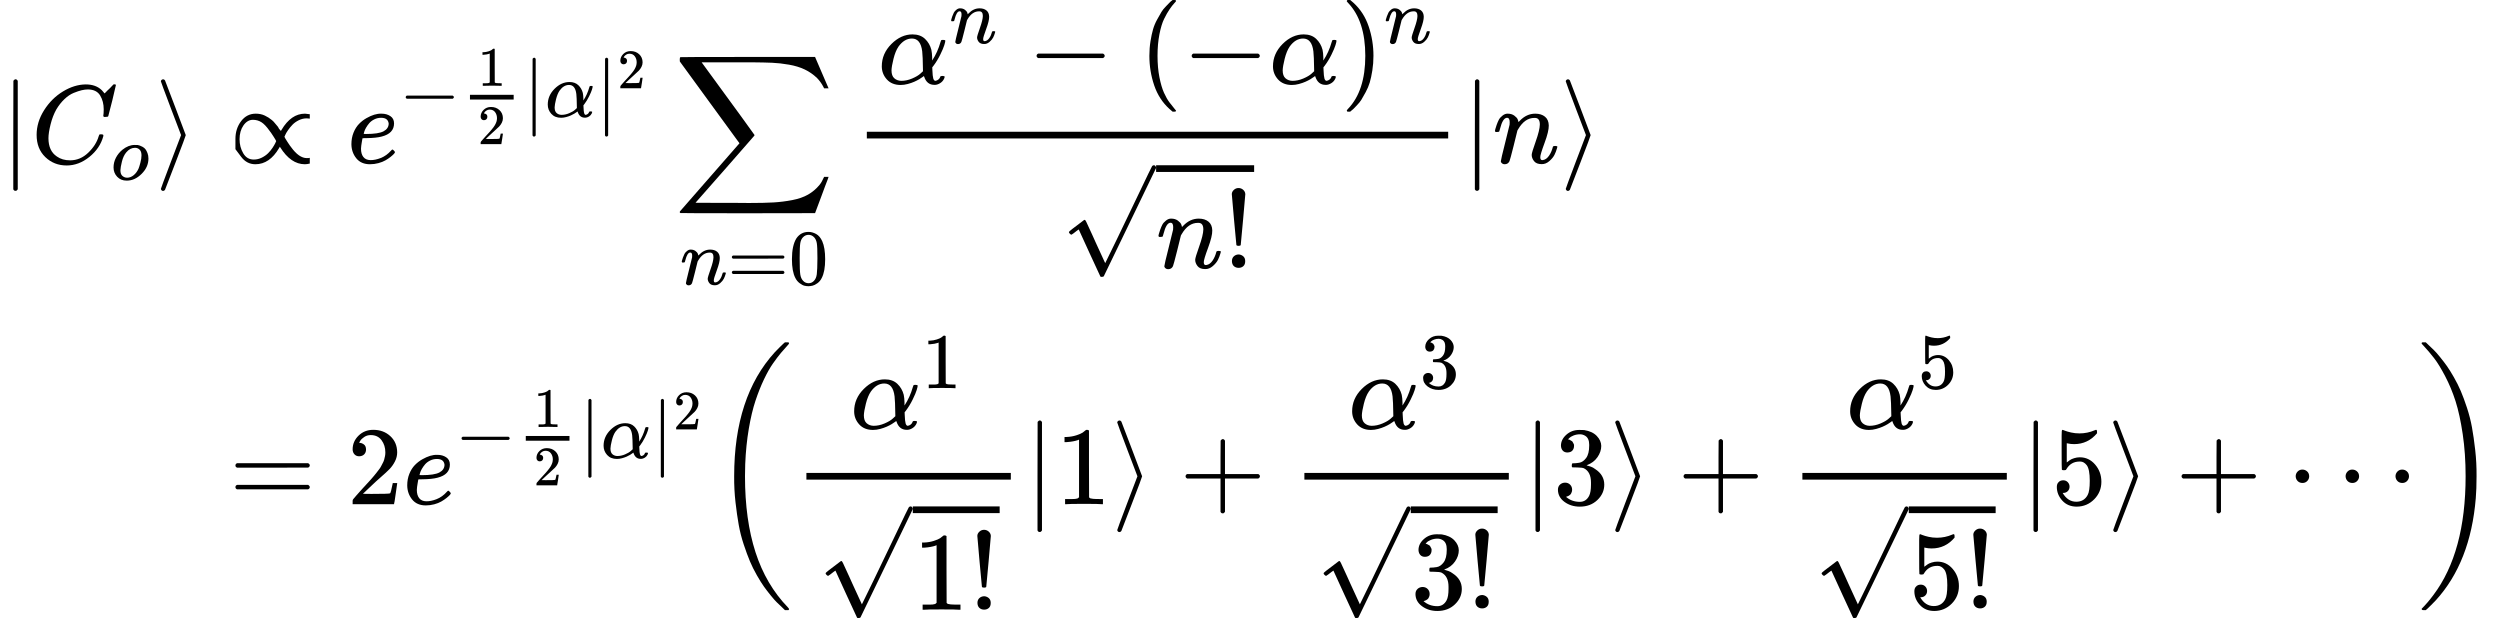 <?xml version="1.0" encoding="UTF-8" standalone="no" ?>
<svg xmlns="http://www.w3.org/2000/svg" width="50.661ex" height="12.525ex" viewBox="0 -3017.9 22392.1 5535.8" xmlns:xlink="http://www.w3.org/1999/xlink" aria-hidden="true" style=""><defs><path id="MJX-118-TEX-N-7C" d="M139 -249H137Q125 -249 119 -235V251L120 737Q130 750 139 750Q152 750 159 735V-235Q151 -249 141 -249H139Z"></path><path id="MJX-118-TEX-I-1D436" d="M50 252Q50 367 117 473T286 641T490 704Q580 704 633 653Q642 643 648 636T656 626L657 623Q660 623 684 649Q691 655 699 663T715 679T725 690L740 705H746Q760 705 760 698Q760 694 728 561Q692 422 692 421Q690 416 687 415T669 413H653Q647 419 647 422Q647 423 648 429T650 449T651 481Q651 552 619 605T510 659Q484 659 454 652T382 628T299 572T226 479Q194 422 175 346T156 222Q156 108 232 58Q280 24 350 24Q441 24 512 92T606 240Q610 253 612 255T628 257Q648 257 648 248Q648 243 647 239Q618 132 523 55T319 -22Q206 -22 128 53T50 252Z"></path><path id="MJX-118-TEX-I-1D45C" d="M201 -11Q126 -11 80 38T34 156Q34 221 64 279T146 380Q222 441 301 441Q333 441 341 440Q354 437 367 433T402 417T438 387T464 338T476 268Q476 161 390 75T201 -11ZM121 120Q121 70 147 48T206 26Q250 26 289 58T351 142Q360 163 374 216T388 308Q388 352 370 375Q346 405 306 405Q243 405 195 347Q158 303 140 230T121 120Z"></path><path id="MJX-118-TEX-N-27E9" d="M55 732Q56 739 61 744T75 750Q85 750 92 740Q95 733 186 494T278 250T187 6T92 -240Q85 -250 75 -250Q67 -250 62 -245T55 -232Q55 -227 145 11Q236 248 236 250T145 489Q55 727 55 732Z"></path><path id="MJX-118-TEX-N-221D" d="M56 124T56 216T107 375T238 442Q260 442 280 438T319 425T352 407T382 385T406 361T427 336T442 315T455 297T462 285L469 297Q555 442 679 442Q687 442 722 437V398H718Q710 400 694 400Q657 400 623 383T567 343T527 294T503 253T495 235Q495 231 520 192T554 143Q625 44 696 44Q717 44 719 46H722V-5Q695 -11 678 -11Q552 -11 457 141Q455 145 454 146L447 134Q362 -11 235 -11Q157 -11 107 56ZM93 213Q93 143 126 87T220 31Q258 31 292 48T349 88T389 137T413 178T421 196Q421 200 396 239T362 288Q322 345 288 366T213 387Q163 387 128 337T93 213Z"></path><path id="MJX-118-TEX-I-1D452" d="M39 168Q39 225 58 272T107 350T174 402T244 433T307 442H310Q355 442 388 420T421 355Q421 265 310 237Q261 224 176 223Q139 223 138 221Q138 219 132 186T125 128Q125 81 146 54T209 26T302 45T394 111Q403 121 406 121Q410 121 419 112T429 98T420 82T390 55T344 24T281 -1T205 -11Q126 -11 83 42T39 168ZM373 353Q367 405 305 405Q272 405 244 391T199 357T170 316T154 280T149 261Q149 260 169 260Q282 260 327 284T373 353Z"></path><path id="MJX-118-TEX-N-2212" d="M84 237T84 250T98 270H679Q694 262 694 250T679 230H98Q84 237 84 250Z"></path><path id="MJX-118-TEX-N-31" d="M213 578L200 573Q186 568 160 563T102 556H83V602H102Q149 604 189 617T245 641T273 663Q275 666 285 666Q294 666 302 660V361L303 61Q310 54 315 52T339 48T401 46H427V0H416Q395 3 257 3Q121 3 100 0H88V46H114Q136 46 152 46T177 47T193 50T201 52T207 57T213 61V578Z"></path><path id="MJX-118-TEX-N-32" d="M109 429Q82 429 66 447T50 491Q50 562 103 614T235 666Q326 666 387 610T449 465Q449 422 429 383T381 315T301 241Q265 210 201 149L142 93L218 92Q375 92 385 97Q392 99 409 186V189H449V186Q448 183 436 95T421 3V0H50V19V31Q50 38 56 46T86 81Q115 113 136 137Q145 147 170 174T204 211T233 244T261 278T284 308T305 340T320 369T333 401T340 431T343 464Q343 527 309 573T212 619Q179 619 154 602T119 569T109 550Q109 549 114 549Q132 549 151 535T170 489Q170 464 154 447T109 429Z"></path><path id="MJX-118-TEX-I-1D6FC" d="M34 156Q34 270 120 356T309 442Q379 442 421 402T478 304Q484 275 485 237V208Q534 282 560 374Q564 388 566 390T582 393Q603 393 603 385Q603 376 594 346T558 261T497 161L486 147L487 123Q489 67 495 47T514 26Q528 28 540 37T557 60Q559 67 562 68T577 70Q597 70 597 62Q597 56 591 43Q579 19 556 5T512 -10H505Q438 -10 414 62L411 69L400 61Q390 53 370 41T325 18T267 -2T203 -11Q124 -11 79 39T34 156ZM208 26Q257 26 306 47T379 90L403 112Q401 255 396 290Q382 405 304 405Q235 405 183 332Q156 292 139 224T121 120Q121 71 146 49T208 26Z"></path><path id="MJX-118-TEX-LO-2211" d="M60 948Q63 950 665 950H1267L1325 815Q1384 677 1388 669H1348L1341 683Q1320 724 1285 761Q1235 809 1174 838T1033 881T882 898T699 902H574H543H251L259 891Q722 258 724 252Q725 250 724 246Q721 243 460 -56L196 -356Q196 -357 407 -357Q459 -357 548 -357T676 -358Q812 -358 896 -353T1063 -332T1204 -283T1307 -196Q1328 -170 1348 -124H1388Q1388 -125 1381 -145T1356 -210T1325 -294L1267 -449L666 -450Q64 -450 61 -448Q55 -446 55 -439Q55 -437 57 -433L590 177Q590 178 557 222T452 366T322 544L56 909L55 924Q55 945 60 948Z"></path><path id="MJX-118-TEX-I-1D45B" d="M21 287Q22 293 24 303T36 341T56 388T89 425T135 442Q171 442 195 424T225 390T231 369Q231 367 232 367L243 378Q304 442 382 442Q436 442 469 415T503 336T465 179T427 52Q427 26 444 26Q450 26 453 27Q482 32 505 65T540 145Q542 153 560 153Q580 153 580 145Q580 144 576 130Q568 101 554 73T508 17T439 -10Q392 -10 371 17T350 73Q350 92 386 193T423 345Q423 404 379 404H374Q288 404 229 303L222 291L189 157Q156 26 151 16Q138 -11 108 -11Q95 -11 87 -5T76 7T74 17Q74 30 112 180T152 343Q153 348 153 366Q153 405 129 405Q91 405 66 305Q60 285 60 284Q58 278 41 278H27Q21 284 21 287Z"></path><path id="MJX-118-TEX-N-3D" d="M56 347Q56 360 70 367H707Q722 359 722 347Q722 336 708 328L390 327H72Q56 332 56 347ZM56 153Q56 168 72 173H708Q722 163 722 153Q722 140 707 133H70Q56 140 56 153Z"></path><path id="MJX-118-TEX-N-30" d="M96 585Q152 666 249 666Q297 666 345 640T423 548Q460 465 460 320Q460 165 417 83Q397 41 362 16T301 -15T250 -22Q224 -22 198 -16T137 16T82 83Q39 165 39 320Q39 494 96 585ZM321 597Q291 629 250 629Q208 629 178 597Q153 571 145 525T137 333Q137 175 145 125T181 46Q209 16 250 16Q290 16 318 46Q347 76 354 130T362 333Q362 478 354 524T321 597Z"></path><path id="MJX-118-TEX-N-28" d="M94 250Q94 319 104 381T127 488T164 576T202 643T244 695T277 729T302 750H315H319Q333 750 333 741Q333 738 316 720T275 667T226 581T184 443T167 250T184 58T225 -81T274 -167T316 -220T333 -241Q333 -250 318 -250H315H302L274 -226Q180 -141 137 -14T94 250Z"></path><path id="MJX-118-TEX-N-29" d="M60 749L64 750Q69 750 74 750H86L114 726Q208 641 251 514T294 250Q294 182 284 119T261 12T224 -76T186 -143T145 -194T113 -227T90 -246Q87 -249 86 -250H74Q66 -250 63 -250T58 -247T55 -238Q56 -237 66 -225Q221 -64 221 250T66 725Q56 737 55 738Q55 746 60 749Z"></path><path id="MJX-118-TEX-N-221A" d="M95 178Q89 178 81 186T72 200T103 230T169 280T207 309Q209 311 212 311H213Q219 311 227 294T281 177Q300 134 312 108L397 -77Q398 -77 501 136T707 565T814 786Q820 800 834 800Q841 800 846 794T853 782V776L620 293L385 -193Q381 -200 366 -200Q357 -200 354 -197Q352 -195 256 15L160 225L144 214Q129 202 113 190T95 178Z"></path><path id="MJX-118-TEX-N-21" d="M78 661Q78 682 96 699T138 716T180 700T199 661Q199 654 179 432T158 206Q156 198 139 198Q121 198 119 206Q118 209 98 431T78 661ZM79 61Q79 89 97 105T141 121Q164 119 181 104T198 61Q198 31 181 16T139 1Q114 1 97 16T79 61Z"></path><path id="MJX-118-TEX-S3-28" d="M701 -940Q701 -943 695 -949H664Q662 -947 636 -922T591 -879T537 -818T475 -737T412 -636T350 -511T295 -362T250 -186T221 17T209 251Q209 962 573 1361Q596 1386 616 1405T649 1437T664 1450H695Q701 1444 701 1441Q701 1436 681 1415T629 1356T557 1261T476 1118T400 927T340 675T308 359Q306 321 306 250Q306 -139 400 -430T690 -924Q701 -936 701 -940Z"></path><path id="MJX-118-TEX-N-2B" d="M56 237T56 250T70 270H369V420L370 570Q380 583 389 583Q402 583 409 568V270H707Q722 262 722 250T707 230H409V-68Q401 -82 391 -82H389H387Q375 -82 369 -68V230H70Q56 237 56 250Z"></path><path id="MJX-118-TEX-N-33" d="M127 463Q100 463 85 480T69 524Q69 579 117 622T233 665Q268 665 277 664Q351 652 390 611T430 522Q430 470 396 421T302 350L299 348Q299 347 308 345T337 336T375 315Q457 262 457 175Q457 96 395 37T238 -22Q158 -22 100 21T42 130Q42 158 60 175T105 193Q133 193 151 175T169 130Q169 119 166 110T159 94T148 82T136 74T126 70T118 67L114 66Q165 21 238 21Q293 21 321 74Q338 107 338 175V195Q338 290 274 322Q259 328 213 329L171 330L168 332Q166 335 166 348Q166 366 174 366Q202 366 232 371Q266 376 294 413T322 525V533Q322 590 287 612Q265 626 240 626Q208 626 181 615T143 592T132 580H135Q138 579 143 578T153 573T165 566T175 555T183 540T186 520Q186 498 172 481T127 463Z"></path><path id="MJX-118-TEX-N-35" d="M164 157Q164 133 148 117T109 101H102Q148 22 224 22Q294 22 326 82Q345 115 345 210Q345 313 318 349Q292 382 260 382H254Q176 382 136 314Q132 307 129 306T114 304Q97 304 95 310Q93 314 93 485V614Q93 664 98 664Q100 666 102 666Q103 666 123 658T178 642T253 634Q324 634 389 662Q397 666 402 666Q410 666 410 648V635Q328 538 205 538Q174 538 149 544L139 546V374Q158 388 169 396T205 412T256 420Q337 420 393 355T449 201Q449 109 385 44T229 -22Q148 -22 99 32T50 154Q50 178 61 192T84 210T107 214Q132 214 148 197T164 157Z"></path><path id="MJX-118-TEX-N-22EF" d="M78 250Q78 274 95 292T138 310Q162 310 180 294T199 251Q199 226 182 208T139 190T96 207T78 250ZM525 250Q525 274 542 292T585 310Q609 310 627 294T646 251Q646 226 629 208T586 190T543 207T525 250ZM972 250Q972 274 989 292T1032 310Q1056 310 1074 294T1093 251Q1093 226 1076 208T1033 190T990 207T972 250Z"></path><path id="MJX-118-TEX-S3-29" d="M34 1438Q34 1446 37 1448T50 1450H56H71Q73 1448 99 1423T144 1380T198 1319T260 1238T323 1137T385 1013T440 864T485 688T514 485T526 251Q526 134 519 53Q472 -519 162 -860Q139 -885 119 -904T86 -936T71 -949H56Q43 -949 39 -947T34 -937Q88 -883 140 -813Q428 -430 428 251Q428 453 402 628T338 922T245 1146T145 1309T46 1425Q44 1427 42 1429T39 1433T36 1436L34 1438Z"></path></defs><g stroke="currentColor" fill="currentColor" stroke-width="0" transform="matrix(1 0 0 -1 0 0)"><g data-mml-node="math"><g data-mml-node="mtable"><g data-mml-node="mtr" transform="translate(0, 1557.9)"><g data-mml-node="mtd"><g data-mml-node="mrow"><g data-mml-node="mo"><use xlink:href="#MJX-118-TEX-N-7C"></use></g><g data-mml-node="msub" transform="translate(278, 0)"><g data-mml-node="mi"><use xlink:href="#MJX-118-TEX-I-1D436"></use></g><g data-mml-node="mi" transform="translate(715, -150) scale(0.707)"><use xlink:href="#MJX-118-TEX-I-1D45C"></use></g></g><g data-mml-node="mo" transform="translate(1385.9, 0)"><use xlink:href="#MJX-118-TEX-N-27E9"></use></g></g></g><g data-mml-node="mtd" transform="translate(1774.9, 0)"><g data-mml-node="mi"></g><g data-mml-node="mo" transform="translate(277.8, 0)"><use xlink:href="#MJX-118-TEX-N-221D"></use></g><g data-mml-node="msup" transform="translate(1333.6, 0)"><g data-mml-node="mi"><use xlink:href="#MJX-118-TEX-I-1D452"></use></g><g data-mml-node="TeXAtom" transform="translate(466, 413) scale(0.707)" data-mjx-texclass="ORD"><g data-mml-node="mo"><use xlink:href="#MJX-118-TEX-N-2212"></use></g><g data-mml-node="mfrac" transform="translate(778, 0)"><g data-mml-node="mn" transform="translate(220, 394) scale(0.707)"><use xlink:href="#MJX-118-TEX-N-31"></use></g><g data-mml-node="mn" transform="translate(220, -345) scale(0.707)"><use xlink:href="#MJX-118-TEX-N-32"></use></g><rect width="553.6" height="60" x="120" y="220"></rect></g><g data-mml-node="TeXAtom" data-mjx-texclass="ORD" transform="translate(1571.6, 0)"><g data-mml-node="mo"><use xlink:href="#MJX-118-TEX-N-7C"></use></g></g><g data-mml-node="mi" transform="translate(1849.6, 0)"><use xlink:href="#MJX-118-TEX-I-1D6FC"></use></g><g data-mml-node="msup" transform="translate(2489.6, 0)"><g data-mml-node="mo"><use xlink:href="#MJX-118-TEX-N-7C"></use></g><g data-mml-node="mn" transform="translate(278, 363) scale(0.707)"><use xlink:href="#MJX-118-TEX-N-32"></use></g></g></g></g><g data-mml-node="munder" transform="translate(4258.5, 0)"><g data-mml-node="mo"><use xlink:href="#MJX-118-TEX-LO-2211"></use></g><g data-mml-node="TeXAtom" transform="translate(58, -1087.9) scale(0.707)" data-mjx-texclass="ORD"><g data-mml-node="mi"><use xlink:href="#MJX-118-TEX-I-1D45B"></use></g><g data-mml-node="mo" transform="translate(600, 0)"><use xlink:href="#MJX-118-TEX-N-3D"></use></g><g data-mml-node="mn" transform="translate(1378, 0)"><use xlink:href="#MJX-118-TEX-N-30"></use></g></g></g><g data-mml-node="mfrac" transform="translate(5869.2, 0)"><g data-mml-node="mrow" transform="translate(220, 710)"><g data-mml-node="msup"><g data-mml-node="mi"><use xlink:href="#MJX-118-TEX-I-1D6FC"></use></g><g data-mml-node="mi" transform="translate(640, 363) scale(0.707)"><use xlink:href="#MJX-118-TEX-I-1D45B"></use></g></g><g data-mml-node="mo" transform="translate(1336.5, 0)"><use xlink:href="#MJX-118-TEX-N-2212"></use></g><g data-mml-node="mo" transform="translate(2336.7, 0)"><use xlink:href="#MJX-118-TEX-N-28"></use></g><g data-mml-node="mo" transform="translate(2725.7, 0)"><use xlink:href="#MJX-118-TEX-N-2212"></use></g><g data-mml-node="mi" transform="translate(3503.7, 0)"><use xlink:href="#MJX-118-TEX-I-1D6FC"></use></g><g data-mml-node="msup" transform="translate(4143.7, 0)"><g data-mml-node="mo"><use xlink:href="#MJX-118-TEX-N-29"></use></g><g data-mml-node="mi" transform="translate(389, 363) scale(0.707)"><use xlink:href="#MJX-118-TEX-I-1D45B"></use></g></g></g><g data-mml-node="msqrt" transform="translate(1858, -940)"><g transform="translate(853, 0)"><g data-mml-node="mi"><use xlink:href="#MJX-118-TEX-I-1D45B"></use></g><g data-mml-node="mo" transform="translate(600, 0)"><use xlink:href="#MJX-118-TEX-N-21"></use></g></g><g data-mml-node="mo" transform="translate(0, 120)"><use xlink:href="#MJX-118-TEX-N-221A"></use></g><rect width="878" height="60" x="853" y="860"></rect></g><rect width="5207" height="60" x="120" y="220"></rect></g><g data-mml-node="mrow" transform="translate(11316.2, 0)"><g data-mml-node="mo"><use xlink:href="#MJX-118-TEX-N-7C"></use></g><g data-mml-node="mi" transform="translate(278, 0)"><use xlink:href="#MJX-118-TEX-I-1D45B"></use></g><g data-mml-node="mo" transform="translate(878, 0)"><use xlink:href="#MJX-118-TEX-N-27E9"></use></g></g></g></g><g data-mml-node="mtr" transform="translate(0, -1497.9)"><g data-mml-node="mtd" transform="translate(1774.9, 0)"></g><g data-mml-node="mtd" transform="translate(1774.9, 0)"><g data-mml-node="mi"></g><g data-mml-node="mo" transform="translate(277.8, 0)"><use xlink:href="#MJX-118-TEX-N-3D"></use></g><g data-mml-node="mn" transform="translate(1333.6, 0)"><use xlink:href="#MJX-118-TEX-N-32"></use></g><g data-mml-node="msup" transform="translate(1833.6, 0)"><g data-mml-node="mi"><use xlink:href="#MJX-118-TEX-I-1D452"></use></g><g data-mml-node="TeXAtom" transform="translate(466, 413) scale(0.707)" data-mjx-texclass="ORD"><g data-mml-node="mo"><use xlink:href="#MJX-118-TEX-N-2212"></use></g><g data-mml-node="mfrac" transform="translate(778, 0)"><g data-mml-node="mn" transform="translate(220, 394) scale(0.707)"><use xlink:href="#MJX-118-TEX-N-31"></use></g><g data-mml-node="mn" transform="translate(220, -345) scale(0.707)"><use xlink:href="#MJX-118-TEX-N-32"></use></g><rect width="553.6" height="60" x="120" y="220"></rect></g><g data-mml-node="TeXAtom" data-mjx-texclass="ORD" transform="translate(1571.6, 0)"><g data-mml-node="mo"><use xlink:href="#MJX-118-TEX-N-7C"></use></g></g><g data-mml-node="mi" transform="translate(1849.6, 0)"><use xlink:href="#MJX-118-TEX-I-1D6FC"></use></g><g data-mml-node="msup" transform="translate(2489.6, 0)"><g data-mml-node="mo"><use xlink:href="#MJX-118-TEX-N-7C"></use></g><g data-mml-node="mn" transform="translate(278, 363) scale(0.707)"><use xlink:href="#MJX-118-TEX-N-32"></use></g></g></g></g><g data-mml-node="mrow" transform="translate(4591.9, 0)"><g data-mml-node="mo"><use xlink:href="#MJX-118-TEX-S3-28"></use></g><g data-mml-node="mfrac" transform="translate(736, 0)"><g data-mml-node="msup" transform="translate(513.7, 676)"><g data-mml-node="mi"><use xlink:href="#MJX-118-TEX-I-1D6FC"></use></g><g data-mml-node="mn" transform="translate(640, 363) scale(0.707)"><use xlink:href="#MJX-118-TEX-N-31"></use></g></g><g data-mml-node="msqrt" transform="translate(220, -945.5)"><g transform="translate(853, 0)"><g data-mml-node="mn"><use xlink:href="#MJX-118-TEX-N-31"></use></g><g data-mml-node="mo" transform="translate(500, 0)"><use xlink:href="#MJX-118-TEX-N-21"></use></g></g><g data-mml-node="mo" transform="translate(0, 125.5)"><use xlink:href="#MJX-118-TEX-N-221A"></use></g><rect width="778" height="60" x="853" y="865.5"></rect></g><rect width="1831" height="60" x="120" y="220"></rect></g><g data-mml-node="mrow" transform="translate(2807, 0)"><g data-mml-node="mo"><use xlink:href="#MJX-118-TEX-N-7C"></use></g><g data-mml-node="mn" transform="translate(278, 0)"><use xlink:href="#MJX-118-TEX-N-31"></use></g><g data-mml-node="mo" transform="translate(778, 0)"><use xlink:href="#MJX-118-TEX-N-27E9"></use></g></g><g data-mml-node="mo" transform="translate(4196.2, 0)"><use xlink:href="#MJX-118-TEX-N-2B"></use></g><g data-mml-node="mfrac" transform="translate(5196.4, 0)"><g data-mml-node="msup" transform="translate(513.7, 676)"><g data-mml-node="mi"><use xlink:href="#MJX-118-TEX-I-1D6FC"></use></g><g data-mml-node="mn" transform="translate(640, 363) scale(0.707)"><use xlink:href="#MJX-118-TEX-N-33"></use></g></g><g data-mml-node="msqrt" transform="translate(220, -934.5)"><g transform="translate(853, 0)"><g data-mml-node="mn"><use xlink:href="#MJX-118-TEX-N-33"></use></g><g data-mml-node="mo" transform="translate(500, 0)"><use xlink:href="#MJX-118-TEX-N-21"></use></g></g><g data-mml-node="mo" transform="translate(0, 114.5)"><use xlink:href="#MJX-118-TEX-N-221A"></use></g><rect width="778" height="60" x="853" y="854.5"></rect></g><rect width="1831" height="60" x="120" y="220"></rect></g><g data-mml-node="mrow" transform="translate(7267.4, 0)"><g data-mml-node="mo"><use xlink:href="#MJX-118-TEX-N-7C"></use></g><g data-mml-node="mn" transform="translate(278, 0)"><use xlink:href="#MJX-118-TEX-N-33"></use></g><g data-mml-node="mo" transform="translate(778, 0)"><use xlink:href="#MJX-118-TEX-N-27E9"></use></g></g><g data-mml-node="mo" transform="translate(8656.7, 0)"><use xlink:href="#MJX-118-TEX-N-2B"></use></g><g data-mml-node="mfrac" transform="translate(9656.9, 0)"><g data-mml-node="msup" transform="translate(513.7, 676)"><g data-mml-node="mi"><use xlink:href="#MJX-118-TEX-I-1D6FC"></use></g><g data-mml-node="mn" transform="translate(640, 363) scale(0.707)"><use xlink:href="#MJX-118-TEX-N-35"></use></g></g><g data-mml-node="msqrt" transform="translate(220, -934.5)"><g transform="translate(853, 0)"><g data-mml-node="mn"><use xlink:href="#MJX-118-TEX-N-35"></use></g><g data-mml-node="mo" transform="translate(500, 0)"><use xlink:href="#MJX-118-TEX-N-21"></use></g></g><g data-mml-node="mo" transform="translate(0, 114.5)"><use xlink:href="#MJX-118-TEX-N-221A"></use></g><rect width="778" height="60" x="853" y="854.5"></rect></g><rect width="1831" height="60" x="120" y="220"></rect></g><g data-mml-node="mrow" transform="translate(11727.9, 0)"><g data-mml-node="mo"><use xlink:href="#MJX-118-TEX-N-7C"></use></g><g data-mml-node="mn" transform="translate(278, 0)"><use xlink:href="#MJX-118-TEX-N-35"></use></g><g data-mml-node="mo" transform="translate(778, 0)"><use xlink:href="#MJX-118-TEX-N-27E9"></use></g></g><g data-mml-node="mo" transform="translate(13117.1, 0)"><use xlink:href="#MJX-118-TEX-N-2B"></use></g><g data-mml-node="mo" transform="translate(14117.3, 0)"><use xlink:href="#MJX-118-TEX-N-22EF"></use></g><g data-mml-node="mo" transform="translate(15289.3, 0)"><use xlink:href="#MJX-118-TEX-S3-29"></use></g></g></g></g></g></g></g></svg>